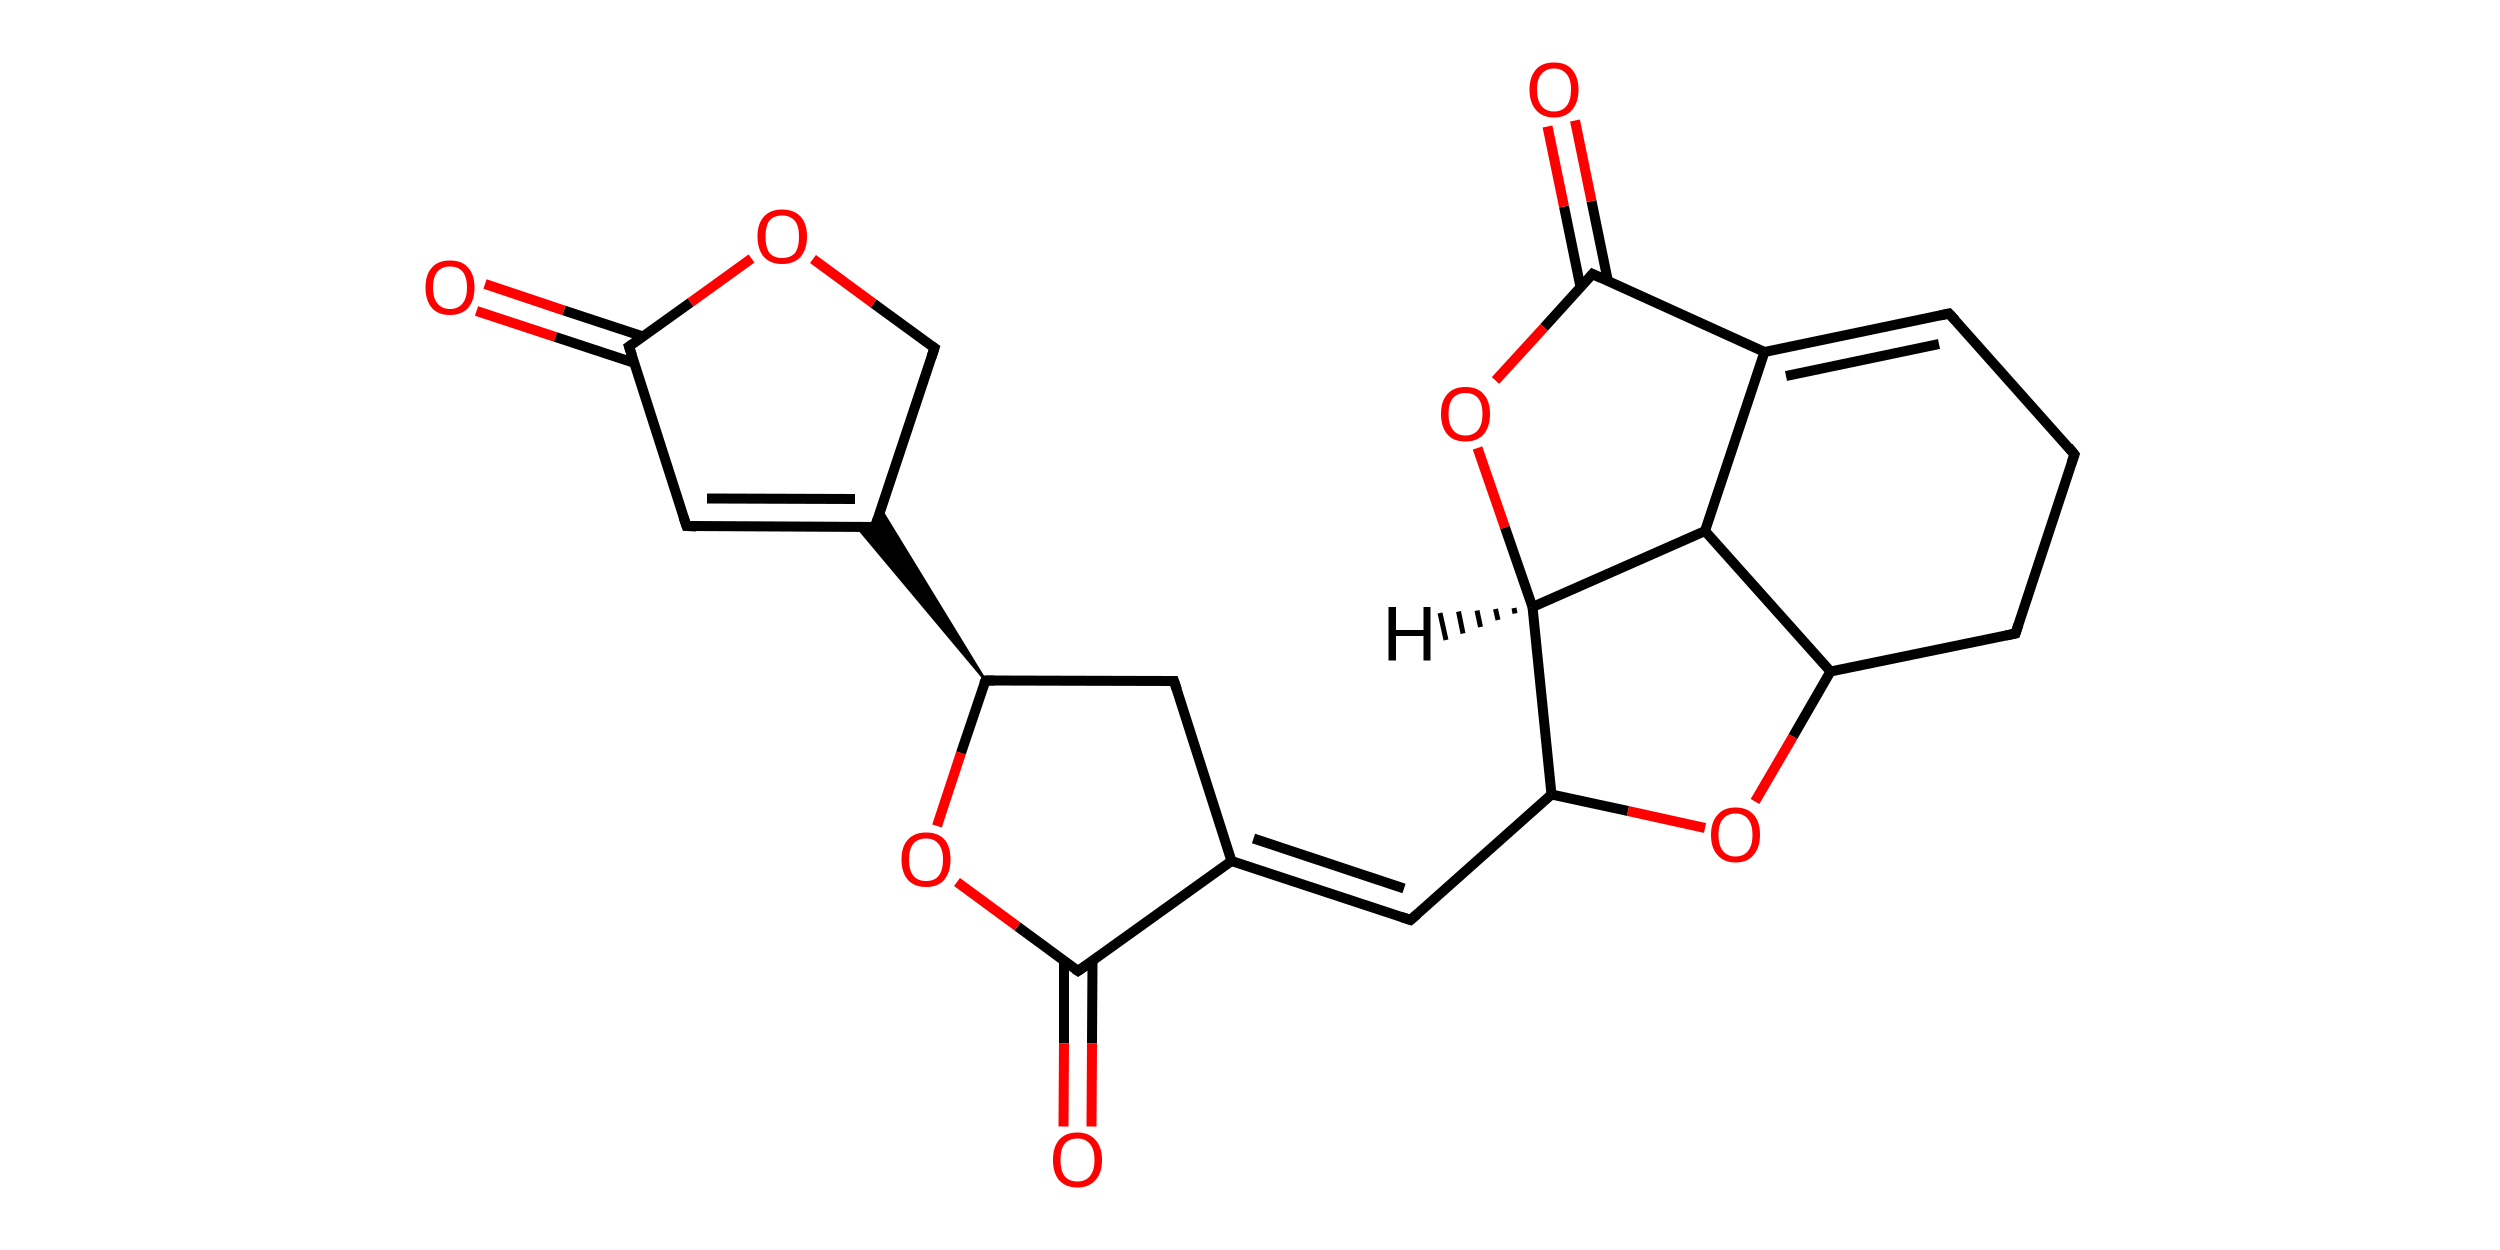 <?xml version='1.0' encoding='iso-8859-1'?>
<svg version='1.1' baseProfile='full'
              xmlns='http://www.w3.org/2000/svg'
                      xmlns:rdkit='http://www.rdkit.org/xml'
                      xmlns:xlink='http://www.w3.org/1999/xlink'
                  xml:space='preserve'
width='500px' height='250px' viewBox='0 0 500 250'>
<!-- END OF HEADER -->
<rect style='opacity:1.0;fill:#FFFFFF;stroke:none' width='500.0' height='250.0' x='0.0' y='0.0'> </rect>
<path class='bond-0 atom-0 atom-1' d='M 97.0,56.8 L 112.8,62.1' style='fill:none;fill-rule:evenodd;stroke:#FF0000;stroke-width:2.0px;stroke-linecap:butt;stroke-linejoin:miter;stroke-opacity:1' />
<path class='bond-0 atom-0 atom-1' d='M 112.8,62.1 L 128.6,67.3' style='fill:none;fill-rule:evenodd;stroke:#000000;stroke-width:2.0px;stroke-linecap:butt;stroke-linejoin:miter;stroke-opacity:1' />
<path class='bond-0 atom-0 atom-1' d='M 95.3,62.2 L 111.1,67.4' style='fill:none;fill-rule:evenodd;stroke:#FF0000;stroke-width:2.0px;stroke-linecap:butt;stroke-linejoin:miter;stroke-opacity:1' />
<path class='bond-0 atom-0 atom-1' d='M 111.1,67.4 L 126.9,72.6' style='fill:none;fill-rule:evenodd;stroke:#000000;stroke-width:2.0px;stroke-linecap:butt;stroke-linejoin:miter;stroke-opacity:1' />
<path class='bond-1 atom-1 atom-2' d='M 125.8,69.3 L 137.3,105.2' style='fill:none;fill-rule:evenodd;stroke:#000000;stroke-width:2.0px;stroke-linecap:butt;stroke-linejoin:miter;stroke-opacity:1' />
<path class='bond-2 atom-2 atom-3' d='M 137.3,105.2 L 175.0,105.4' style='fill:none;fill-rule:evenodd;stroke:#000000;stroke-width:2.0px;stroke-linecap:butt;stroke-linejoin:miter;stroke-opacity:1' />
<path class='bond-2 atom-2 atom-3' d='M 141.4,99.7 L 171.0,99.8' style='fill:none;fill-rule:evenodd;stroke:#000000;stroke-width:2.0px;stroke-linecap:butt;stroke-linejoin:miter;stroke-opacity:1' />
<path class='bond-3 atom-4 atom-3' d='M 197.1,136.1 L 171.4,105.4 L 175.0,105.4 Z' style='fill:#000000;fill-rule:evenodd;fill-opacity:1;stroke:#000000;stroke-width:0.5px;stroke-linecap:butt;stroke-linejoin:miter;stroke-opacity:1;' />
<path class='bond-3 atom-4 atom-3' d='M 197.1,136.1 L 175.0,105.4 L 176.2,101.9 Z' style='fill:#000000;fill-rule:evenodd;fill-opacity:1;stroke:#000000;stroke-width:0.5px;stroke-linecap:butt;stroke-linejoin:miter;stroke-opacity:1;' />
<path class='bond-4 atom-4 atom-5' d='M 197.1,136.1 L 234.8,136.2' style='fill:none;fill-rule:evenodd;stroke:#000000;stroke-width:2.0px;stroke-linecap:butt;stroke-linejoin:miter;stroke-opacity:1' />
<path class='bond-5 atom-5 atom-6' d='M 234.8,136.2 L 246.3,172.2' style='fill:none;fill-rule:evenodd;stroke:#000000;stroke-width:2.0px;stroke-linecap:butt;stroke-linejoin:miter;stroke-opacity:1' />
<path class='bond-6 atom-6 atom-7' d='M 246.3,172.2 L 282.1,184.0' style='fill:none;fill-rule:evenodd;stroke:#000000;stroke-width:2.0px;stroke-linecap:butt;stroke-linejoin:miter;stroke-opacity:1' />
<path class='bond-6 atom-6 atom-7' d='M 250.7,167.7 L 280.8,177.7' style='fill:none;fill-rule:evenodd;stroke:#000000;stroke-width:2.0px;stroke-linecap:butt;stroke-linejoin:miter;stroke-opacity:1' />
<path class='bond-7 atom-7 atom-8' d='M 282.1,184.0 L 310.3,158.9' style='fill:none;fill-rule:evenodd;stroke:#000000;stroke-width:2.0px;stroke-linecap:butt;stroke-linejoin:miter;stroke-opacity:1' />
<path class='bond-8 atom-8 atom-9' d='M 310.3,158.9 L 325.6,162.2' style='fill:none;fill-rule:evenodd;stroke:#000000;stroke-width:2.0px;stroke-linecap:butt;stroke-linejoin:miter;stroke-opacity:1' />
<path class='bond-8 atom-8 atom-9' d='M 325.6,162.2 L 341.0,165.6' style='fill:none;fill-rule:evenodd;stroke:#FF0000;stroke-width:2.0px;stroke-linecap:butt;stroke-linejoin:miter;stroke-opacity:1' />
<path class='bond-9 atom-9 atom-10' d='M 351.0,160.3 L 358.6,147.3' style='fill:none;fill-rule:evenodd;stroke:#FF0000;stroke-width:2.0px;stroke-linecap:butt;stroke-linejoin:miter;stroke-opacity:1' />
<path class='bond-9 atom-9 atom-10' d='M 358.6,147.3 L 366.1,134.3' style='fill:none;fill-rule:evenodd;stroke:#000000;stroke-width:2.0px;stroke-linecap:butt;stroke-linejoin:miter;stroke-opacity:1' />
<path class='bond-10 atom-10 atom-11' d='M 366.1,134.3 L 403.1,126.7' style='fill:none;fill-rule:evenodd;stroke:#000000;stroke-width:2.0px;stroke-linecap:butt;stroke-linejoin:miter;stroke-opacity:1' />
<path class='bond-11 atom-11 atom-12' d='M 403.1,126.7 L 414.9,90.9' style='fill:none;fill-rule:evenodd;stroke:#000000;stroke-width:2.0px;stroke-linecap:butt;stroke-linejoin:miter;stroke-opacity:1' />
<path class='bond-12 atom-12 atom-13' d='M 414.9,90.9 L 389.8,62.7' style='fill:none;fill-rule:evenodd;stroke:#000000;stroke-width:2.0px;stroke-linecap:butt;stroke-linejoin:miter;stroke-opacity:1' />
<path class='bond-13 atom-13 atom-14' d='M 389.8,62.7 L 352.9,70.4' style='fill:none;fill-rule:evenodd;stroke:#000000;stroke-width:2.0px;stroke-linecap:butt;stroke-linejoin:miter;stroke-opacity:1' />
<path class='bond-13 atom-13 atom-14' d='M 387.8,68.8 L 357.2,75.2' style='fill:none;fill-rule:evenodd;stroke:#000000;stroke-width:2.0px;stroke-linecap:butt;stroke-linejoin:miter;stroke-opacity:1' />
<path class='bond-14 atom-14 atom-15' d='M 352.9,70.4 L 318.5,54.8' style='fill:none;fill-rule:evenodd;stroke:#000000;stroke-width:2.0px;stroke-linecap:butt;stroke-linejoin:miter;stroke-opacity:1' />
<path class='bond-15 atom-15 atom-16' d='M 321.6,56.3 L 318.3,40.2' style='fill:none;fill-rule:evenodd;stroke:#000000;stroke-width:2.0px;stroke-linecap:butt;stroke-linejoin:miter;stroke-opacity:1' />
<path class='bond-15 atom-15 atom-16' d='M 318.3,40.2 L 315.0,24.1' style='fill:none;fill-rule:evenodd;stroke:#FF0000;stroke-width:2.0px;stroke-linecap:butt;stroke-linejoin:miter;stroke-opacity:1' />
<path class='bond-15 atom-15 atom-16' d='M 316.1,57.4 L 312.8,41.3' style='fill:none;fill-rule:evenodd;stroke:#000000;stroke-width:2.0px;stroke-linecap:butt;stroke-linejoin:miter;stroke-opacity:1' />
<path class='bond-15 atom-15 atom-16' d='M 312.8,41.3 L 309.5,25.3' style='fill:none;fill-rule:evenodd;stroke:#FF0000;stroke-width:2.0px;stroke-linecap:butt;stroke-linejoin:miter;stroke-opacity:1' />
<path class='bond-16 atom-15 atom-17' d='M 318.5,54.8 L 308.8,65.5' style='fill:none;fill-rule:evenodd;stroke:#000000;stroke-width:2.0px;stroke-linecap:butt;stroke-linejoin:miter;stroke-opacity:1' />
<path class='bond-16 atom-15 atom-17' d='M 308.8,65.5 L 299.1,76.1' style='fill:none;fill-rule:evenodd;stroke:#FF0000;stroke-width:2.0px;stroke-linecap:butt;stroke-linejoin:miter;stroke-opacity:1' />
<path class='bond-17 atom-17 atom-18' d='M 295.5,89.6 L 301.0,105.5' style='fill:none;fill-rule:evenodd;stroke:#FF0000;stroke-width:2.0px;stroke-linecap:butt;stroke-linejoin:miter;stroke-opacity:1' />
<path class='bond-17 atom-17 atom-18' d='M 301.0,105.5 L 306.5,121.4' style='fill:none;fill-rule:evenodd;stroke:#000000;stroke-width:2.0px;stroke-linecap:butt;stroke-linejoin:miter;stroke-opacity:1' />
<path class='bond-18 atom-18 atom-19' d='M 306.5,121.4 L 341.0,106.2' style='fill:none;fill-rule:evenodd;stroke:#000000;stroke-width:2.0px;stroke-linecap:butt;stroke-linejoin:miter;stroke-opacity:1' />
<path class='bond-19 atom-6 atom-20' d='M 246.3,172.2 L 215.6,194.2' style='fill:none;fill-rule:evenodd;stroke:#000000;stroke-width:2.0px;stroke-linecap:butt;stroke-linejoin:miter;stroke-opacity:1' />
<path class='bond-20 atom-20 atom-21' d='M 212.8,192.2 L 212.8,208.7' style='fill:none;fill-rule:evenodd;stroke:#000000;stroke-width:2.0px;stroke-linecap:butt;stroke-linejoin:miter;stroke-opacity:1' />
<path class='bond-20 atom-20 atom-21' d='M 212.8,208.7 L 212.7,225.3' style='fill:none;fill-rule:evenodd;stroke:#FF0000;stroke-width:2.0px;stroke-linecap:butt;stroke-linejoin:miter;stroke-opacity:1' />
<path class='bond-20 atom-20 atom-21' d='M 218.5,192.2 L 218.4,208.7' style='fill:none;fill-rule:evenodd;stroke:#000000;stroke-width:2.0px;stroke-linecap:butt;stroke-linejoin:miter;stroke-opacity:1' />
<path class='bond-20 atom-20 atom-21' d='M 218.4,208.7 L 218.3,225.3' style='fill:none;fill-rule:evenodd;stroke:#FF0000;stroke-width:2.0px;stroke-linecap:butt;stroke-linejoin:miter;stroke-opacity:1' />
<path class='bond-21 atom-20 atom-22' d='M 215.6,194.2 L 203.5,185.3' style='fill:none;fill-rule:evenodd;stroke:#000000;stroke-width:2.0px;stroke-linecap:butt;stroke-linejoin:miter;stroke-opacity:1' />
<path class='bond-21 atom-20 atom-22' d='M 203.5,185.3 L 191.4,176.4' style='fill:none;fill-rule:evenodd;stroke:#FF0000;stroke-width:2.0px;stroke-linecap:butt;stroke-linejoin:miter;stroke-opacity:1' />
<path class='bond-22 atom-3 atom-23' d='M 175.0,105.4 L 186.9,69.6' style='fill:none;fill-rule:evenodd;stroke:#000000;stroke-width:2.0px;stroke-linecap:butt;stroke-linejoin:miter;stroke-opacity:1' />
<path class='bond-23 atom-23 atom-24' d='M 186.9,69.6 L 174.7,60.7' style='fill:none;fill-rule:evenodd;stroke:#000000;stroke-width:2.0px;stroke-linecap:butt;stroke-linejoin:miter;stroke-opacity:1' />
<path class='bond-23 atom-23 atom-24' d='M 174.7,60.7 L 162.6,51.8' style='fill:none;fill-rule:evenodd;stroke:#FF0000;stroke-width:2.0px;stroke-linecap:butt;stroke-linejoin:miter;stroke-opacity:1' />
<path class='bond-24 atom-24 atom-1' d='M 150.3,51.7 L 138.1,60.5' style='fill:none;fill-rule:evenodd;stroke:#FF0000;stroke-width:2.0px;stroke-linecap:butt;stroke-linejoin:miter;stroke-opacity:1' />
<path class='bond-24 atom-24 atom-1' d='M 138.1,60.5 L 125.8,69.3' style='fill:none;fill-rule:evenodd;stroke:#000000;stroke-width:2.0px;stroke-linecap:butt;stroke-linejoin:miter;stroke-opacity:1' />
<path class='bond-25 atom-22 atom-4' d='M 187.4,165.2 L 192.2,150.6' style='fill:none;fill-rule:evenodd;stroke:#FF0000;stroke-width:2.0px;stroke-linecap:butt;stroke-linejoin:miter;stroke-opacity:1' />
<path class='bond-25 atom-22 atom-4' d='M 192.2,150.6 L 197.1,136.1' style='fill:none;fill-rule:evenodd;stroke:#000000;stroke-width:2.0px;stroke-linecap:butt;stroke-linejoin:miter;stroke-opacity:1' />
<path class='bond-26 atom-18 atom-8' d='M 306.5,121.4 L 310.3,158.9' style='fill:none;fill-rule:evenodd;stroke:#000000;stroke-width:2.0px;stroke-linecap:butt;stroke-linejoin:miter;stroke-opacity:1' />
<path class='bond-27 atom-19 atom-10' d='M 341.0,106.2 L 366.1,134.3' style='fill:none;fill-rule:evenodd;stroke:#000000;stroke-width:2.0px;stroke-linecap:butt;stroke-linejoin:miter;stroke-opacity:1' />
<path class='bond-28 atom-19 atom-14' d='M 341.0,106.2 L 352.9,70.4' style='fill:none;fill-rule:evenodd;stroke:#000000;stroke-width:2.0px;stroke-linecap:butt;stroke-linejoin:miter;stroke-opacity:1' />
<path class='bond-29 atom-18 atom-25' d='M 303.0,122.7 L 302.8,121.6' style='fill:none;fill-rule:evenodd;stroke:#000000;stroke-width:1.0px;stroke-linecap:butt;stroke-linejoin:miter;stroke-opacity:1' />
<path class='bond-29 atom-18 atom-25' d='M 299.6,124.0 L 299.1,121.8' style='fill:none;fill-rule:evenodd;stroke:#000000;stroke-width:1.0px;stroke-linecap:butt;stroke-linejoin:miter;stroke-opacity:1' />
<path class='bond-29 atom-18 atom-25' d='M 296.1,125.4 L 295.4,122.1' style='fill:none;fill-rule:evenodd;stroke:#000000;stroke-width:1.0px;stroke-linecap:butt;stroke-linejoin:miter;stroke-opacity:1' />
<path class='bond-29 atom-18 atom-25' d='M 292.6,126.7 L 291.7,122.3' style='fill:none;fill-rule:evenodd;stroke:#000000;stroke-width:1.0px;stroke-linecap:butt;stroke-linejoin:miter;stroke-opacity:1' />
<path class='bond-29 atom-18 atom-25' d='M 289.2,128.0 L 288.0,122.6' style='fill:none;fill-rule:evenodd;stroke:#000000;stroke-width:1.0px;stroke-linecap:butt;stroke-linejoin:miter;stroke-opacity:1' />
<path d='M 126.4,71.1 L 125.8,69.3 L 126.4,68.9' style='fill:none;stroke:#000000;stroke-width:2.0px;stroke-linecap:butt;stroke-linejoin:miter;stroke-opacity:1;' />
<path d='M 136.7,103.4 L 137.3,105.2 L 139.2,105.3' style='fill:none;stroke:#000000;stroke-width:2.0px;stroke-linecap:butt;stroke-linejoin:miter;stroke-opacity:1;' />
<path d='M 173.1,105.4 L 175.0,105.4 L 175.6,103.6' style='fill:none;stroke:#000000;stroke-width:2.0px;stroke-linecap:butt;stroke-linejoin:miter;stroke-opacity:1;' />
<path d='M 198.9,136.1 L 197.1,136.1 L 196.8,136.8' style='fill:none;stroke:#000000;stroke-width:2.0px;stroke-linecap:butt;stroke-linejoin:miter;stroke-opacity:1;' />
<path d='M 232.9,136.2 L 234.8,136.2 L 235.4,138.0' style='fill:none;stroke:#000000;stroke-width:2.0px;stroke-linecap:butt;stroke-linejoin:miter;stroke-opacity:1;' />
<path d='M 280.3,183.4 L 282.1,184.0 L 283.5,182.8' style='fill:none;stroke:#000000;stroke-width:2.0px;stroke-linecap:butt;stroke-linejoin:miter;stroke-opacity:1;' />
<path d='M 401.2,127.1 L 403.1,126.7 L 403.7,124.9' style='fill:none;stroke:#000000;stroke-width:2.0px;stroke-linecap:butt;stroke-linejoin:miter;stroke-opacity:1;' />
<path d='M 414.3,92.6 L 414.9,90.9 L 413.7,89.4' style='fill:none;stroke:#000000;stroke-width:2.0px;stroke-linecap:butt;stroke-linejoin:miter;stroke-opacity:1;' />
<path d='M 391.1,64.1 L 389.8,62.7 L 388.0,63.1' style='fill:none;stroke:#000000;stroke-width:2.0px;stroke-linecap:butt;stroke-linejoin:miter;stroke-opacity:1;' />
<path d='M 320.2,55.6 L 318.5,54.8 L 318.0,55.4' style='fill:none;stroke:#000000;stroke-width:2.0px;stroke-linecap:butt;stroke-linejoin:miter;stroke-opacity:1;' />
<path d='M 217.2,193.1 L 215.6,194.2 L 215.0,193.8' style='fill:none;stroke:#000000;stroke-width:2.0px;stroke-linecap:butt;stroke-linejoin:miter;stroke-opacity:1;' />
<path d='M 186.3,71.4 L 186.9,69.6 L 186.3,69.2' style='fill:none;stroke:#000000;stroke-width:2.0px;stroke-linecap:butt;stroke-linejoin:miter;stroke-opacity:1;' />
<path class='atom-0' d='M 85.1 57.5
Q 85.1 54.9, 86.4 53.5
Q 87.6 52.1, 90.0 52.1
Q 92.4 52.1, 93.6 53.5
Q 94.9 54.9, 94.9 57.5
Q 94.9 60.1, 93.6 61.6
Q 92.3 63.0, 90.0 63.0
Q 87.6 63.0, 86.4 61.6
Q 85.1 60.1, 85.1 57.5
M 90.0 61.8
Q 91.6 61.8, 92.5 60.7
Q 93.4 59.6, 93.4 57.5
Q 93.4 55.4, 92.5 54.3
Q 91.6 53.3, 90.0 53.3
Q 88.4 53.3, 87.5 54.3
Q 86.6 55.4, 86.6 57.5
Q 86.6 59.7, 87.5 60.7
Q 88.4 61.8, 90.0 61.8
' fill='#FF0000'/>
<path class='atom-9' d='M 342.2 167.0
Q 342.2 164.4, 343.5 163.0
Q 344.7 161.5, 347.1 161.5
Q 349.5 161.5, 350.8 163.0
Q 352.0 164.4, 352.0 167.0
Q 352.0 169.5, 350.7 171.0
Q 349.5 172.5, 347.1 172.5
Q 344.8 172.5, 343.5 171.0
Q 342.2 169.6, 342.2 167.0
M 347.1 171.3
Q 348.7 171.3, 349.6 170.2
Q 350.5 169.1, 350.5 167.0
Q 350.5 164.9, 349.6 163.8
Q 348.7 162.7, 347.1 162.7
Q 345.5 162.7, 344.6 163.8
Q 343.7 164.8, 343.7 167.0
Q 343.7 169.1, 344.6 170.2
Q 345.5 171.3, 347.1 171.3
' fill='#FF0000'/>
<path class='atom-16' d='M 305.9 17.9
Q 305.9 15.4, 307.2 13.9
Q 308.4 12.5, 310.8 12.5
Q 313.2 12.5, 314.4 13.9
Q 315.7 15.4, 315.7 17.9
Q 315.7 20.5, 314.4 22.0
Q 313.1 23.5, 310.8 23.5
Q 308.5 23.5, 307.2 22.0
Q 305.9 20.5, 305.9 17.9
M 310.8 22.3
Q 312.4 22.3, 313.3 21.2
Q 314.2 20.1, 314.2 17.9
Q 314.2 15.8, 313.3 14.8
Q 312.4 13.7, 310.8 13.7
Q 309.2 13.7, 308.3 14.8
Q 307.4 15.8, 307.4 17.9
Q 307.4 20.1, 308.3 21.2
Q 309.2 22.3, 310.8 22.3
' fill='#FF0000'/>
<path class='atom-17' d='M 288.2 82.8
Q 288.2 80.2, 289.5 78.8
Q 290.7 77.4, 293.1 77.4
Q 295.5 77.4, 296.7 78.8
Q 298.0 80.2, 298.0 82.8
Q 298.0 85.4, 296.7 86.9
Q 295.4 88.3, 293.1 88.3
Q 290.7 88.3, 289.5 86.9
Q 288.2 85.4, 288.2 82.8
M 293.1 87.1
Q 294.7 87.1, 295.6 86.0
Q 296.5 84.9, 296.5 82.8
Q 296.5 80.7, 295.6 79.6
Q 294.7 78.6, 293.1 78.6
Q 291.5 78.6, 290.6 79.6
Q 289.7 80.7, 289.7 82.8
Q 289.7 84.9, 290.6 86.0
Q 291.5 87.1, 293.1 87.1
' fill='#FF0000'/>
<path class='atom-21' d='M 210.6 232.0
Q 210.6 229.4, 211.8 228.0
Q 213.1 226.5, 215.5 226.5
Q 217.8 226.5, 219.1 228.0
Q 220.4 229.4, 220.4 232.0
Q 220.4 234.6, 219.1 236.0
Q 217.8 237.5, 215.5 237.5
Q 213.1 237.5, 211.8 236.0
Q 210.6 234.6, 210.6 232.0
M 215.5 236.3
Q 217.1 236.3, 218.0 235.2
Q 218.9 234.1, 218.9 232.0
Q 218.9 229.9, 218.0 228.8
Q 217.1 227.7, 215.5 227.7
Q 213.8 227.7, 212.9 228.8
Q 212.1 229.8, 212.1 232.0
Q 212.1 234.1, 212.9 235.2
Q 213.8 236.3, 215.5 236.3
' fill='#FF0000'/>
<path class='atom-22' d='M 180.3 171.9
Q 180.3 169.3, 181.6 167.9
Q 182.9 166.5, 185.2 166.5
Q 187.6 166.5, 188.9 167.9
Q 190.1 169.3, 190.1 171.9
Q 190.1 174.5, 188.8 176.0
Q 187.6 177.4, 185.2 177.4
Q 182.9 177.4, 181.6 176.0
Q 180.3 174.5, 180.3 171.9
M 185.2 176.2
Q 186.9 176.2, 187.7 175.2
Q 188.6 174.1, 188.6 171.9
Q 188.6 169.8, 187.7 168.8
Q 186.9 167.7, 185.2 167.7
Q 183.6 167.7, 182.7 168.7
Q 181.8 169.8, 181.8 171.9
Q 181.8 174.1, 182.7 175.2
Q 183.6 176.2, 185.2 176.2
' fill='#FF0000'/>
<path class='atom-24' d='M 151.5 47.3
Q 151.5 44.7, 152.8 43.3
Q 154.1 41.9, 156.4 41.9
Q 158.8 41.9, 160.1 43.3
Q 161.4 44.7, 161.4 47.3
Q 161.4 49.9, 160.1 51.4
Q 158.8 52.8, 156.4 52.8
Q 154.1 52.8, 152.8 51.4
Q 151.5 49.9, 151.5 47.3
M 156.4 51.6
Q 158.1 51.6, 159.0 50.6
Q 159.8 49.5, 159.8 47.3
Q 159.8 45.2, 159.0 44.2
Q 158.1 43.1, 156.4 43.1
Q 154.8 43.1, 153.9 44.1
Q 153.1 45.2, 153.1 47.3
Q 153.1 49.5, 153.9 50.6
Q 154.8 51.6, 156.4 51.6
' fill='#FF0000'/>
<path class='atom-25' d='M 277.7 121.4
L 279.2 121.4
L 279.2 126.0
L 284.7 126.0
L 284.7 121.4
L 286.1 121.4
L 286.1 132.1
L 284.7 132.1
L 284.7 127.2
L 279.2 127.2
L 279.2 132.1
L 277.7 132.1
L 277.7 121.4
' fill='#000000'/>
</svg>

